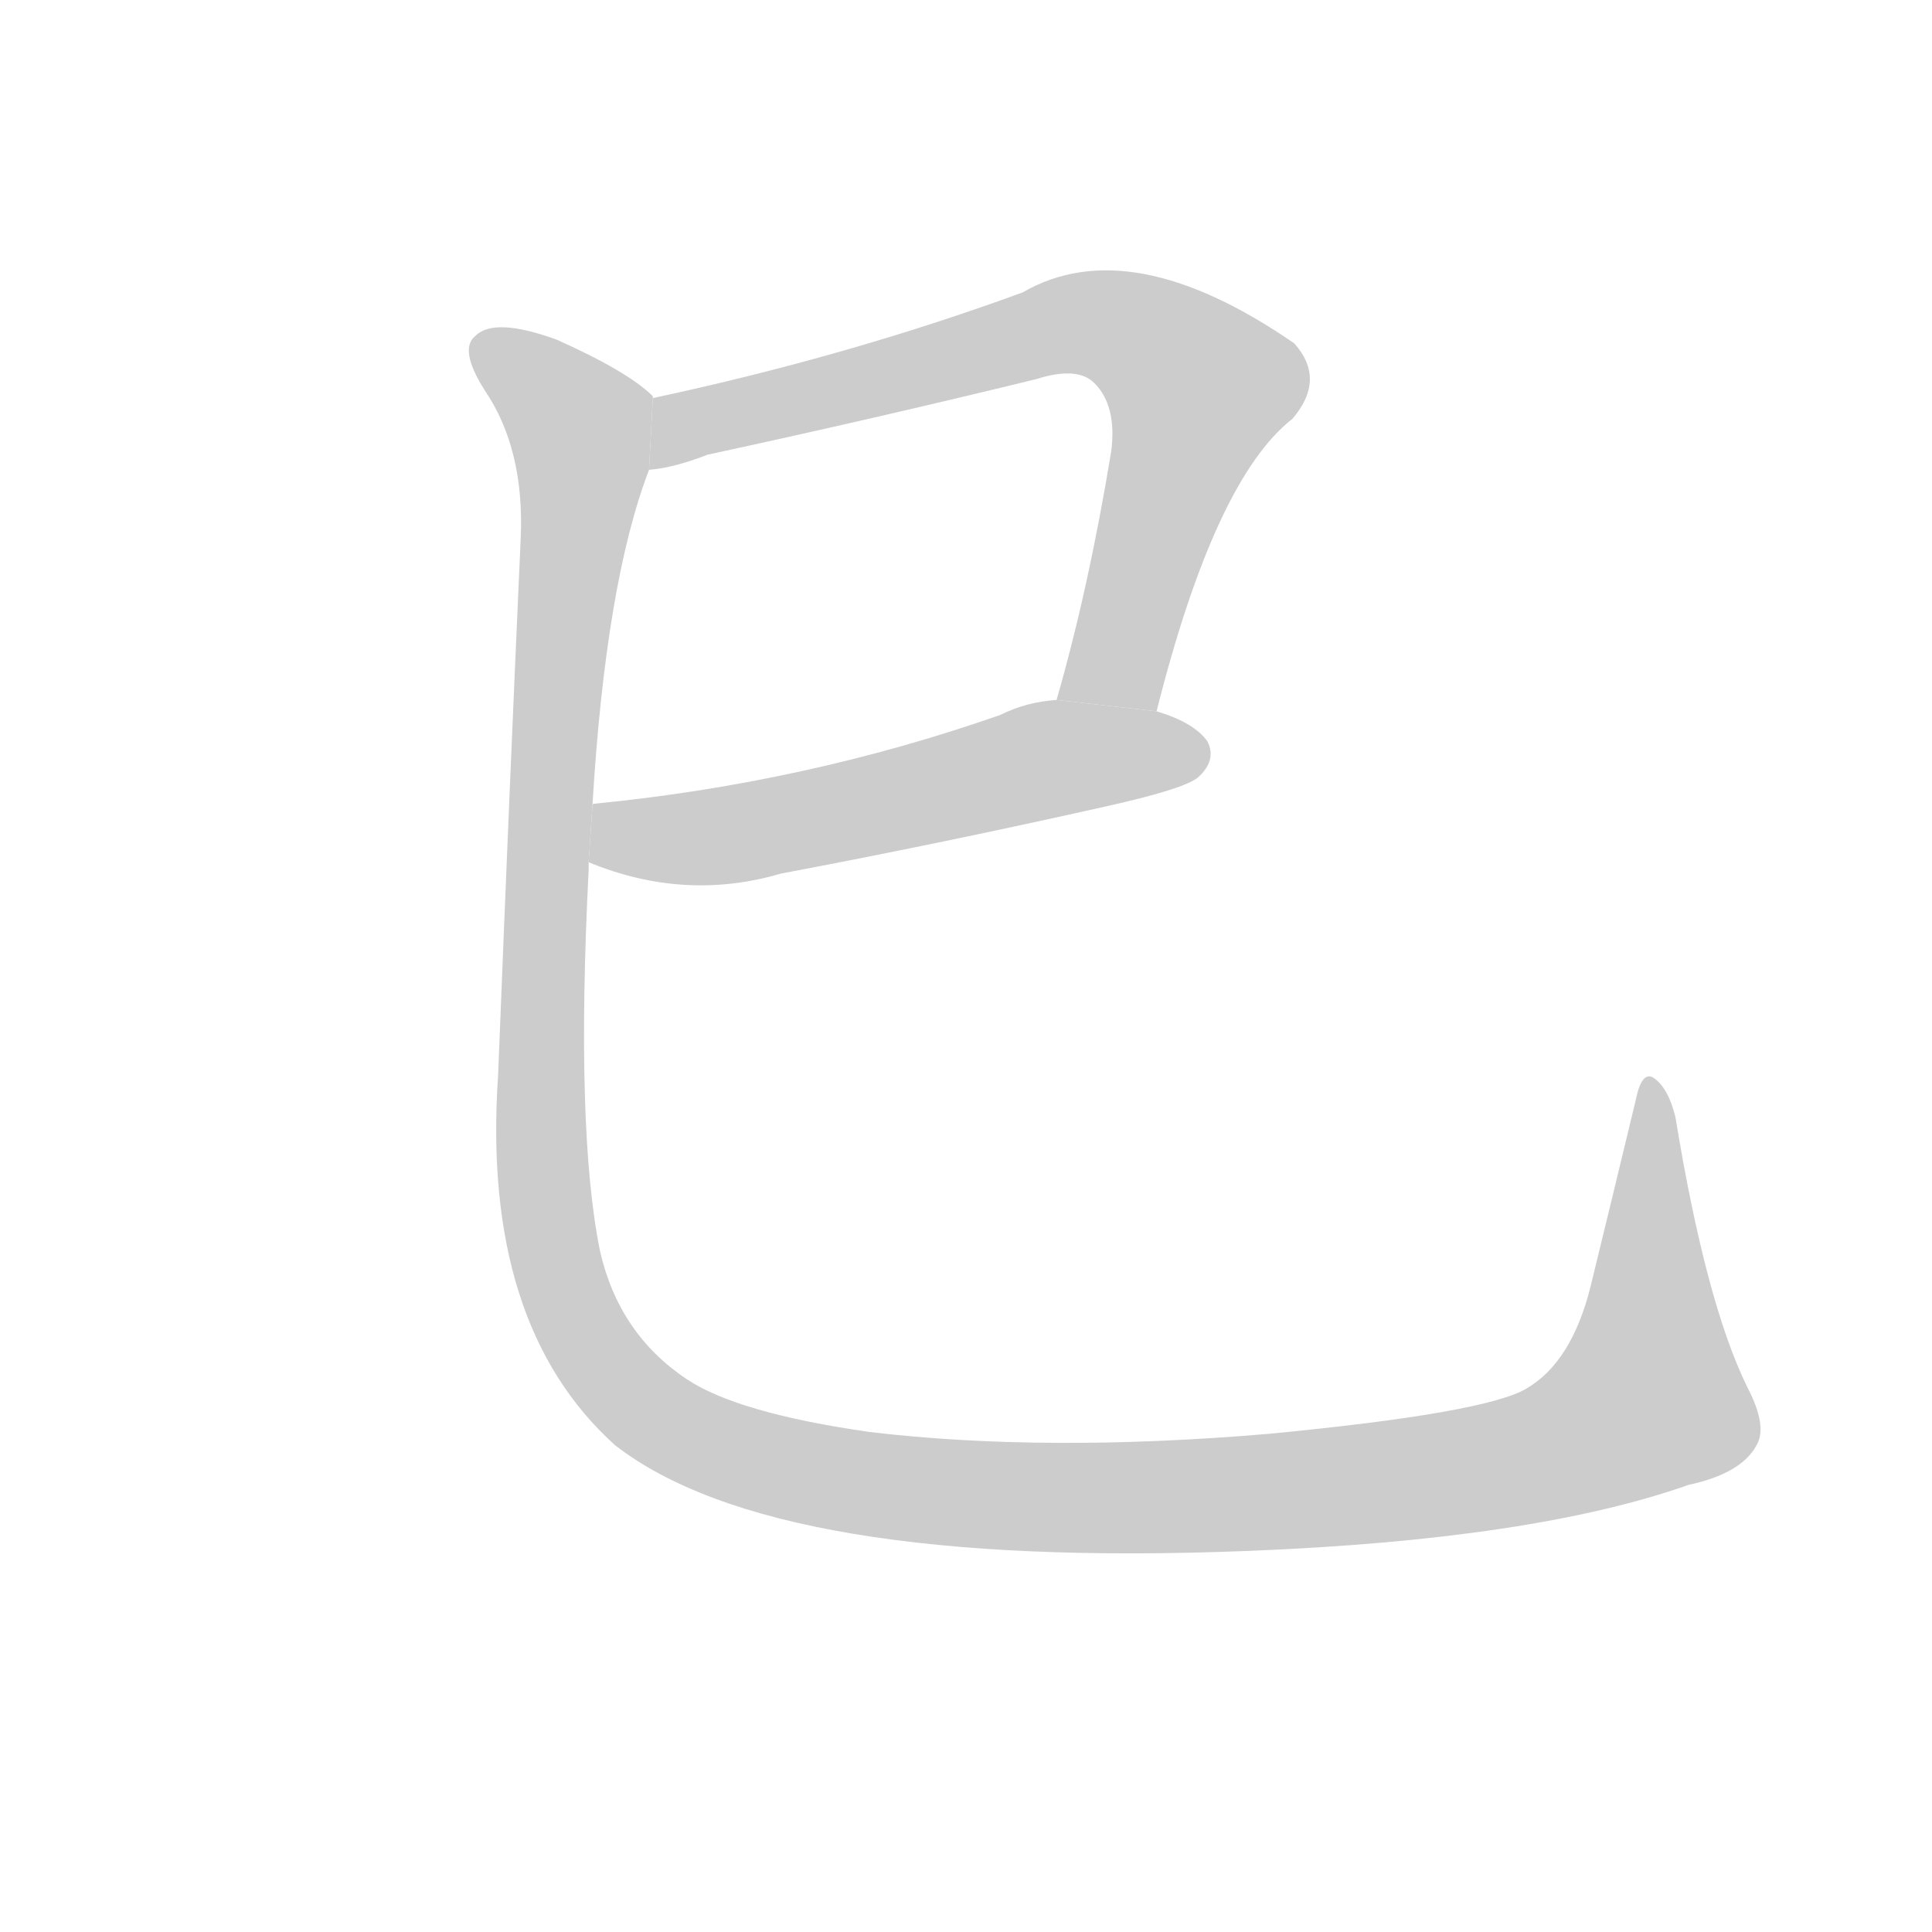 <!--
AnimCJK 2016-2017 Copyright Francois Mizessyn, https://github.com/parsimonhi/animCJK
Derived from:
    MakeMeAHanzi project - https://github.com/skishore/makemeahanzi
    Arphic PL KaitiM GB - https://apps.ubuntu.com/cat/applications/precise/fonts-arphic-gkai00mp/
    Arphic PL UKai - https://apps.ubuntu.com/cat/applications/fonts-arphic-ukai/
You can redistribute and/or modify this file under the terms of the Arphic Public License
as published by Arphic Technology Co., Ltd.
You should have received a copy of this license (the directory "APL") along with this file;
if not, see http://ftp.gnu.org/non-gnu/chinese-fonts-truetype/LICENSE.
-->
<svg id="z24051" class="acjk" version="1.1" viewBox="0 0 1024 1024" xmlns="http://www.w3.org/2000/svg" xmlns:xlink="http://www.w3.org/1999/xlink">
<style>
<![CDATA[
@keyframes z24051k {
	from {
		stroke:#c00;
		stroke-dashoffset:3000;
	}
	75% {
		stroke:#c00;
		stroke-dashoffset:0;
	}
	to {
		stroke:#000;
	}
}
#z24051 path[clip-path] {
	animation:z24051k 1s linear both;
	stroke-dasharray:3000;
	stroke-width:128;
	stroke-linecap:round;
	fill:none;
}
#z24051 path[clip-path="url(#z24051c1)"] {animation-delay:1s;}
#z24051 path[clip-path="url(#z24051c2)"] {animation-delay:2s;}
#z24051 path[clip-path="url(#z24051c3)"] {animation-delay:3s;}
#z24051 path {fill:#ccc;}
]]>
</style>
<path id="z24051d1" d="M613 377Q644 254 685 222Q703 201 686 182Q599 122 542 155Q449 189 346 211L344 249Q357 248 375 241Q463 222 549 201Q571 194 580 203Q592 215 589 239Q577 312 560 371L613 377 Z"/>
<path id="z24051d2" d="M312 457Q363 478 414 463Q499 447 588 427Q628 418 635 412Q645 403 640 393Q633 383 613 377L560 371Q544 372 530 379Q427 415 315 426Q314 426 314 427L312 457 Z"/>
<path id="z24051d3" d="M326 766Q411 832 662 822Q813 816 895 787Q923 781 931 766Q937 756 926 735Q904 690 888 592Q884 576 876 571Q870 568 867 583Q854 637 843 682Q833 722 809 736Q787 749 672 760Q554 770 461 759Q391 749 364 731Q328 707 318 663Q305 599 312 461Q312 458 312 457L314 427Q321 309 344 249L346 211L346 210Q333 197 295 180Q262 168 252 178Q243 185 257 207Q278 238 276 285Q270 418 264 570Q255 702 326 766 Z"/>
<defs>
	<clipPath id="z24051c1"><use xlink:href="#z24051d1"/></clipPath>
	<clipPath id="z24051c2"><use xlink:href="#z24051d2"/></clipPath>
	<clipPath id="z24051c3"><use xlink:href="#z24051d3"/></clipPath>
</defs>
<path pathLength="2999" clip-path="url(#z24051c1)" d="M347 242L555 174L610 181L641 218L579 373"/>
<path pathLength="2999" clip-path="url(#z24051c2)" d="M318 452L637 402"/>
<path pathLength="2999" clip-path="url(#z24051c3)" d="M256 181L309 232L287 609L306 700L347 750L555 794L824 769L886 730L874 580"/>
</svg>